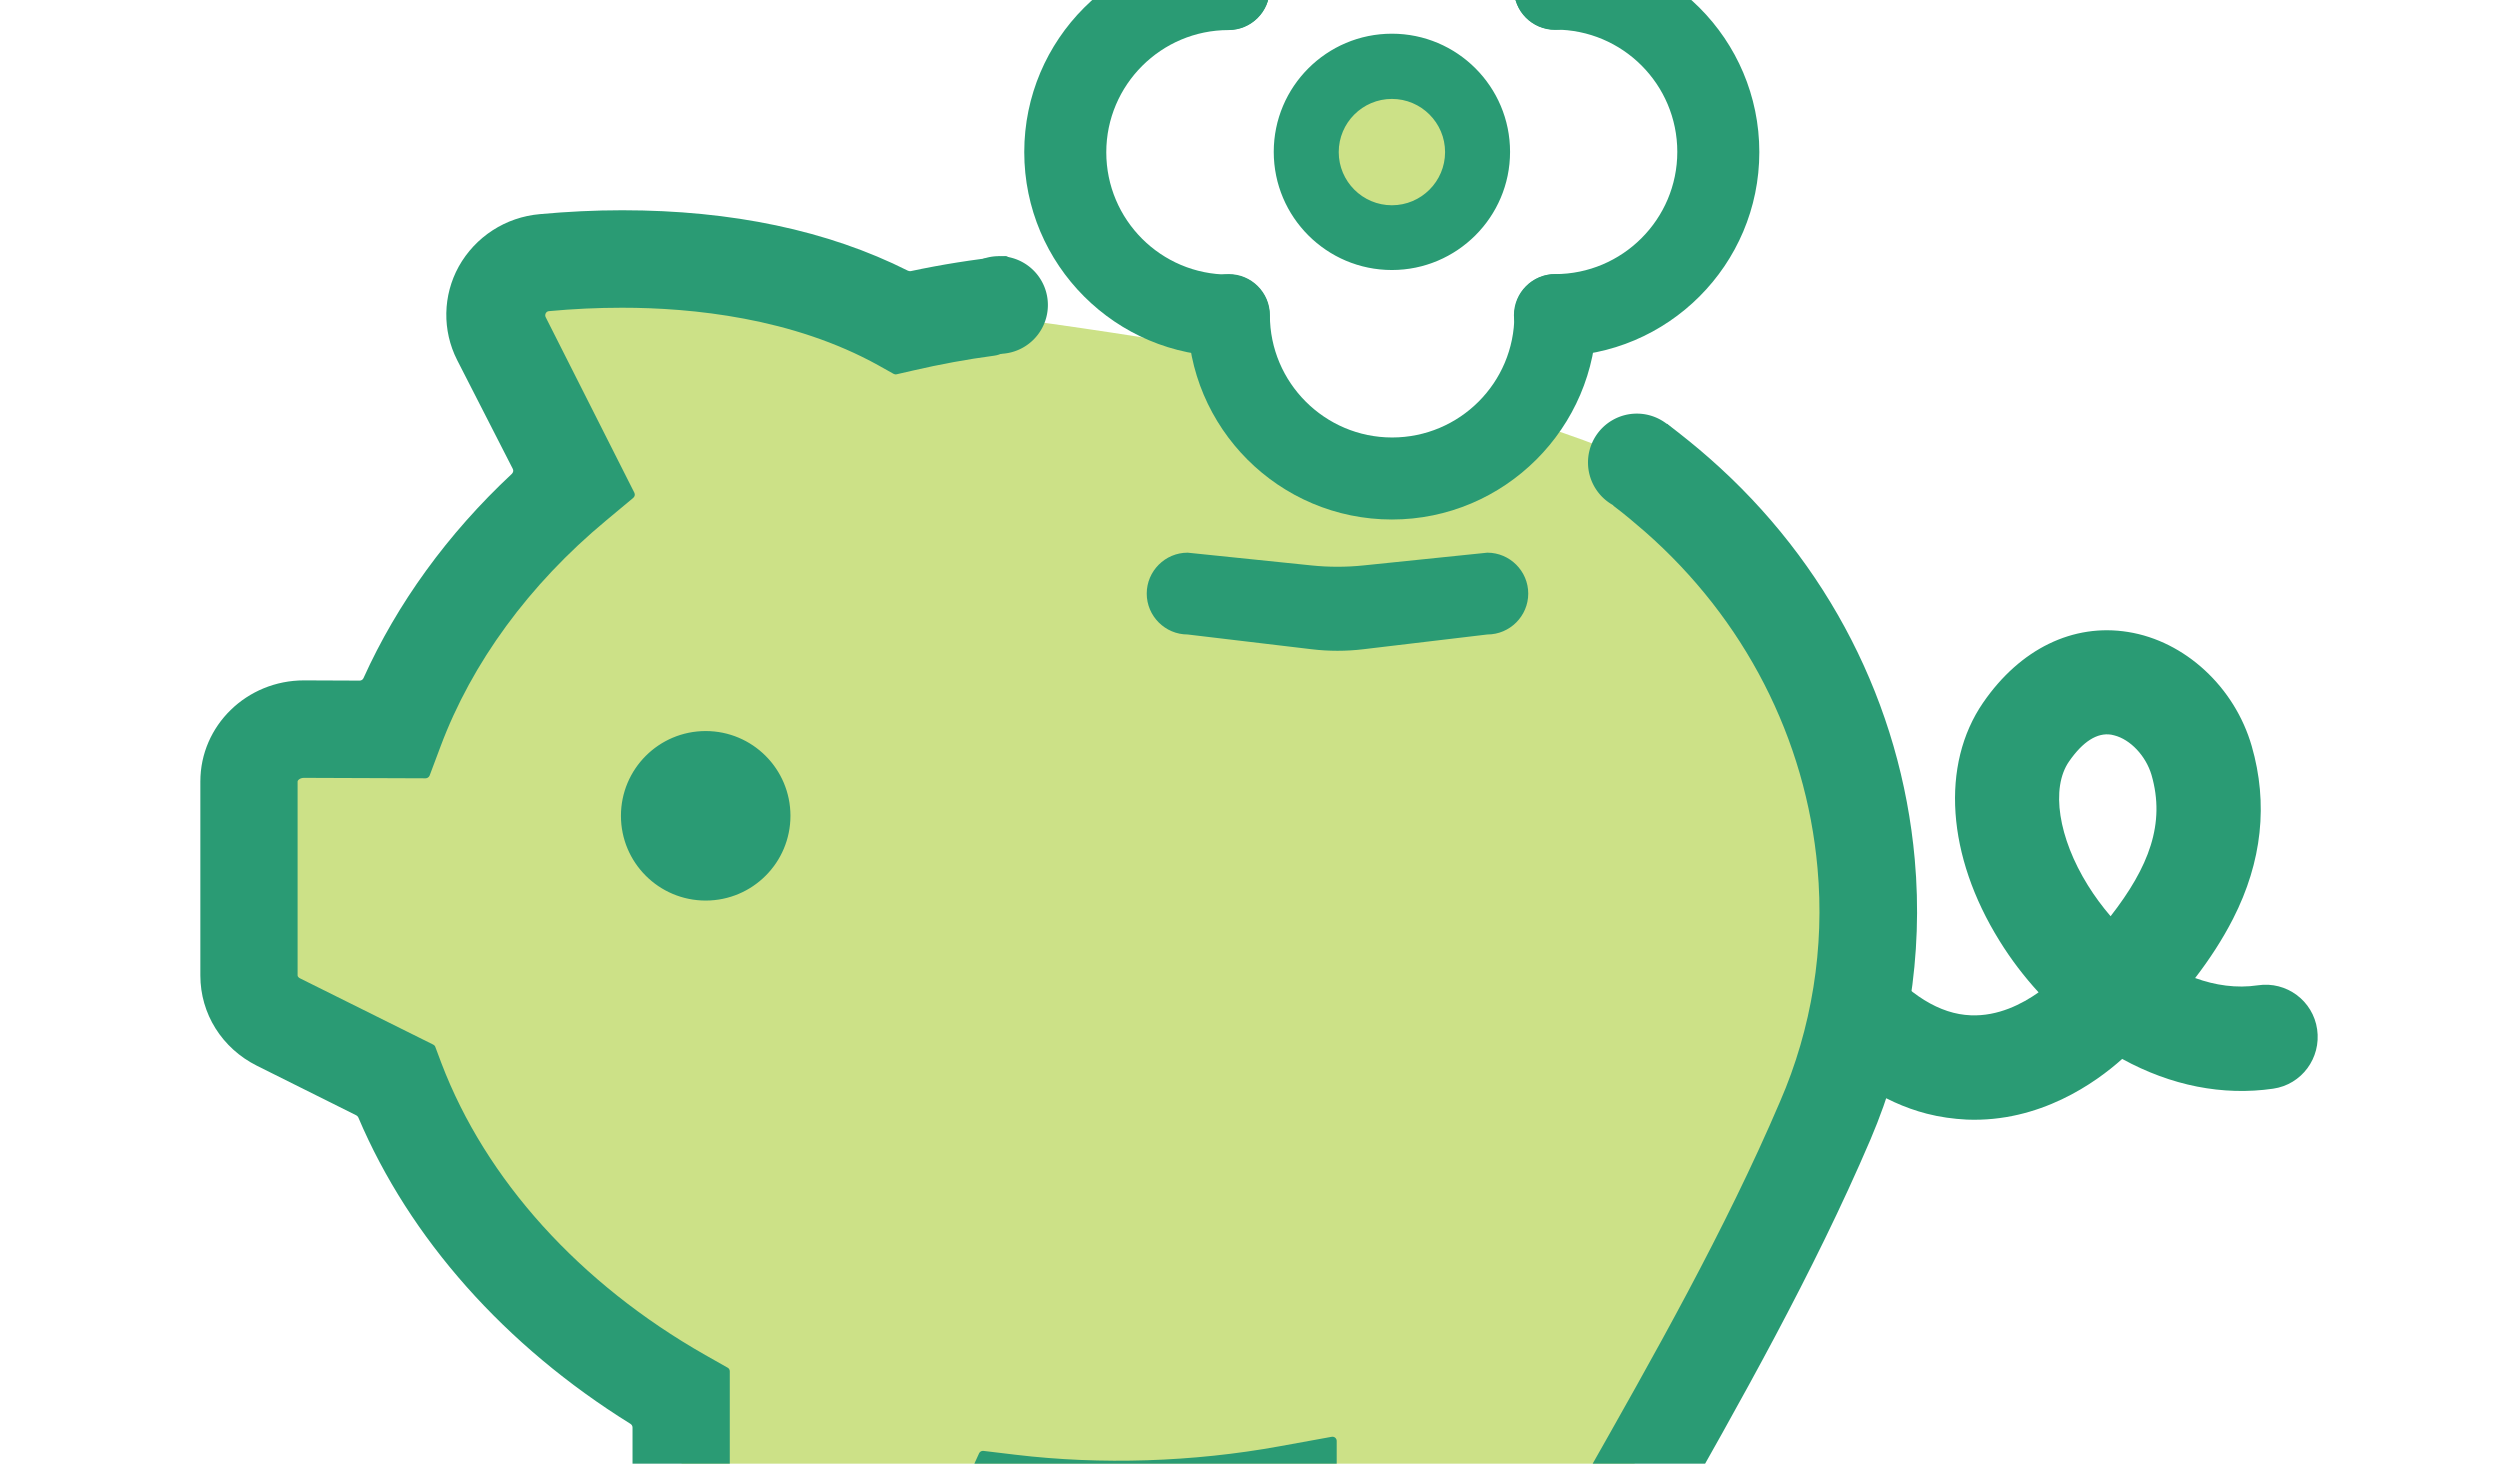 <?xml version="1.0" standalone="no"?><!DOCTYPE svg PUBLIC "-//W3C//DTD SVG 1.1//EN" "http://www.w3.org/Graphics/SVG/1.1/DTD/svg11.dtd"><svg t="1678368414641" class="icon" viewBox="0 0 1749 1024" version="1.1" xmlns="http://www.w3.org/2000/svg" p-id="3187" xmlns:xlink="http://www.w3.org/1999/xlink" width="341.602" height="200"><path d="M969.325 105.766m-55.956 0a55.956 55.956 0 1 0 111.911 0 55.956 55.956 0 1 0-111.911 0Z" fill="#CCE187" p-id="3188"></path><path d="M348.091 230.712l59.612 92.835-128.761 187.896-104.917 19.712v176.451l85.841 42.92 195.527 221.756 21.46 42.92v123.357h187.896l51.823-75.667 196.639-7.153v69.15l170.41 13.671 203.952-390.417s79.005-309.981-121.449-414.898c-27.342-14.307-61.201-27.342-99.512-39.105-30.521-9.379-74.872 47.689-109.686 39.741s-59.93-80.913-96.651-87.59c-220.007-39.264-454.639-54.525-454.639-54.525l-57.545 38.946z" fill="#CCE187" p-id="3189"></path><path d="M1166.123 296.364c10.174 7.789 20.189 15.738 29.726 24.163 82.98 72.806 134.007 172.318 143.704 280.573 6.041 66.924-4.769 134.802-30.998 196.163-39.9 93.312-91.246 183.763-140.843 271.353-12.558 22.096-24.957 44.033-37.198 65.97-13.83 24.799-40.536 40.218-69.468 40.218h-114.773c-43.556 0-79.005-34.495-79.005-76.939v-9.379c0-1.749-1.59-3.179-3.338-3.02-44.51 5.246-90.133 6.041-134.166 2.702-1.272-0.159-2.384 0.636-2.861 1.749l-17.963 39.264c-12.876 27.819-41.172 45.623-72.17 45.623h-115.249c-43.556 0-79.005-34.495-79.005-76.939v-99.194c0-0.954-0.477-1.908-1.431-2.543-87.749-54.525-154.514-129.715-190.44-214.443-0.318-0.636-0.795-1.113-1.431-1.431L179.747 745.599c-24.481-12.24-39.582-36.403-39.582-63.109v-135.756c0-39.105 32.429-70.739 72.488-70.739l38.946 0.159c1.113 0 2.226-0.636 2.702-1.749 23.527-52.14 58.817-100.943 103.804-142.909 0.954-0.954 1.272-2.384 0.636-3.497l-38.946-76.144c-10.492-20.665-10.015-45.146 1.113-65.335 11.604-20.824 32.747-34.654 56.909-36.721 19.076-1.749 38.311-2.702 57.545-2.702 76.621 0 143.863 14.148 199.819 42.285 0.636 0.318 1.272 0.318 1.908 0.318 21.619-4.61 43.556-8.107 65.97-10.492 1.749-0.159 3.179 1.113 3.338 2.702l3.656 49.279c0.636 8.743-5.723 16.532-14.466 17.645-19.235 2.543-37.993 6.041-56.591 10.333l-11.763 2.702c-0.795 0.159-1.431 0-2.067-0.318l-10.492-5.882c-60.089-33.383-130.669-40.377-179.471-40.377-17.009 0-34.177 0.795-51.187 2.384-2.067 0.159-3.179 2.543-2.226 4.292l61.996 122.721c0.636 1.272 0.318 2.702-0.795 3.656l-19.076 15.896c-53.73 44.669-93.789 99.353-115.726 158.011l-7.63 20.347c-0.477 1.113-1.59 1.908-2.861 1.908l-85.046-0.318c-2.861 0-4.451 1.749-4.451 2.543v135.756c0 0.636 0.795 1.59 1.908 2.067l92.994 46.259c0.636 0.318 1.272 0.954 1.431 1.59l4.292 11.445c30.998 81.39 96.492 154.037 184.558 204.111l15.738 8.902c0.954 0.477 1.431 1.59 1.431 2.543v138.299c0 4.769 4.928 8.743 10.81 8.743h115.249c4.451 0 8.584-2.384 10.174-5.882l38.152-83.774c0.477-1.113 1.749-1.908 3.02-1.749l22.573 2.702c59.771 7.153 124.151 5.087 184.399-5.882l36.721-6.677c1.908-0.318 3.497 1.113 3.497 2.861v89.815c0 4.769 4.928 8.743 10.81 8.743h114.773c4.292 0 8.107-2.067 9.856-5.246 12.24-22.096 24.799-44.192 37.357-66.288 48.643-85.841 99.035-174.543 137.346-264.358 22.255-51.187 31.316-107.778 26.229-163.416-8.107-90.61-51.028-174.225-120.813-235.427-7.153-6.2-14.466-12.399-22.096-18.122l37.516-57.386z" fill="#2A9B74" p-id="3190"></path><path d="M434.409 570.737c0 32.747 26.547 59.294 59.294 59.294 32.747 0 59.294-26.547 59.294-59.294 0-32.747-26.547-59.294-59.294-59.294-32.747 0-59.294 26.547-59.294 59.294M1303.31 758.793c14.307 9.538 29.25 16.373 44.669 20.347 9.22 2.384 18.599 3.656 27.978 4.133 51.028 2.067 90.133-25.752 108.732-42.444 34.177 18.758 70.421 25.911 105.553 20.824 20.03-2.861 33.701-21.46 30.839-41.49-2.861-20.03-21.46-33.859-41.49-30.839-14.943 2.226-29.885 0-43.874-5.087 10.015-13.035 19.076-26.865 26.547-41.49 20.347-39.9 24.64-80.595 13.035-120.813-11.922-41.331-46.736-73.442-86.477-79.8-38.469-6.2-75.508 11.763-101.42 49.438-29.885 43.397-25.434 107.301 11.445 166.595 7.948 12.876 17.168 24.957 27.342 36.085-11.445 8.107-28.296 16.85-47.372 16.055-21.778-0.795-43.556-14.307-65.017-40.218m162.78-29.091c-5.882-6.835-11.128-13.989-15.896-21.619-20.665-33.224-26.07-68.037-13.194-86.636 9.697-13.989 19.712-20.347 29.567-18.758 0.636 0.159 1.431 0.318 2.067 0.477 11.286 2.861 22.096 14.307 26.07 27.66 9.856 34.018-1.749 64.381-28.614 98.876z m0 0M1040.541 443.884l-86.795 10.333c-11.922 1.431-24.163 1.431-36.085 0l-86.795-10.333c-15.738 0-28.614-12.876-28.614-28.614s12.876-28.614 28.614-28.614l86.477 8.902c12.24 1.272 24.481 1.272 36.721 0l86.477-8.902c15.738 0 28.614 12.876 28.614 28.614s-12.876 28.614-28.614 28.614z" fill="#2A9B74" p-id="3191"></path><path d="M859.48 249.311c-78.847 0-142.909-64.063-142.909-142.909S780.634-36.508 859.48-36.508c15.896 0 28.773 12.876 28.773 28.773s-12.876 28.773-28.773 28.773C812.427 21.037 773.957 59.348 773.957 106.56s38.311 85.523 85.523 85.523c15.896 0 28.773 12.876 28.773 28.773 0 15.579-12.876 28.455-28.773 28.455z" fill="#2A9B74" p-id="3192"></path><path d="M1087.913 20.878c-15.896 0-28.773-12.876-28.773-28.773 0-47.054-38.311-85.523-85.523-85.523S888.253-54.948 888.253-7.894c0 15.896-12.876 28.773-28.773 28.773-15.896 0-28.773-12.876-28.773-28.773 0-78.847 64.063-142.909 142.909-142.909s142.909 64.063 142.909 142.909c0.159 15.896-12.717 28.773-28.614 28.773zM973.776 363.447c-78.847 0-142.909-64.063-142.909-142.909 0-15.896 12.876-28.773 28.773-28.773 15.896 0 28.773 12.876 28.773 28.773 0 47.054 38.311 85.523 85.523 85.523s85.523-38.311 85.523-85.523c0-15.896 12.876-28.773 28.773-28.773s28.773 12.876 28.773 28.773c-0.318 78.847-64.54 142.909-143.227 142.909z" fill="#2A9B74" p-id="3193"></path><path d="M1087.913 249.311c-15.896 0-28.773-12.876-28.773-28.773 0-15.896 12.876-28.773 28.773-28.773 47.054 0 85.523-38.311 85.523-85.523S1135.125 20.719 1087.913 20.719c-15.896 0-28.773-12.876-28.773-28.773S1072.016-36.508 1087.913-36.508c78.847 0 142.909 64.063 142.909 142.909s-64.063 142.909-142.909 142.909zM973.776 188.904c-45.623 0-82.662-37.039-82.662-82.662s37.039-82.662 82.662-82.662 82.662 37.039 82.662 82.662-37.198 82.662-82.662 82.662z m0-119.7c-20.506 0-37.198 16.691-37.198 37.198s16.691 37.198 37.198 37.198 37.198-16.691 37.198-37.198-16.691-37.198-37.198-37.198z" fill="#2A9B74" p-id="3194"></path><path d="M698.926 213.385m-34.177 0a34.177 34.177 0 1 0 68.355 0 34.177 34.177 0 1 0-68.355 0Z" fill="#2A9B74" p-id="3195"></path><path d="M1145.14 323.547m-34.177 0a34.177 34.177 0 1 0 68.355 0 34.177 34.177 0 1 0-68.355 0Z" fill="#2A9B74" p-id="3196"></path></svg>